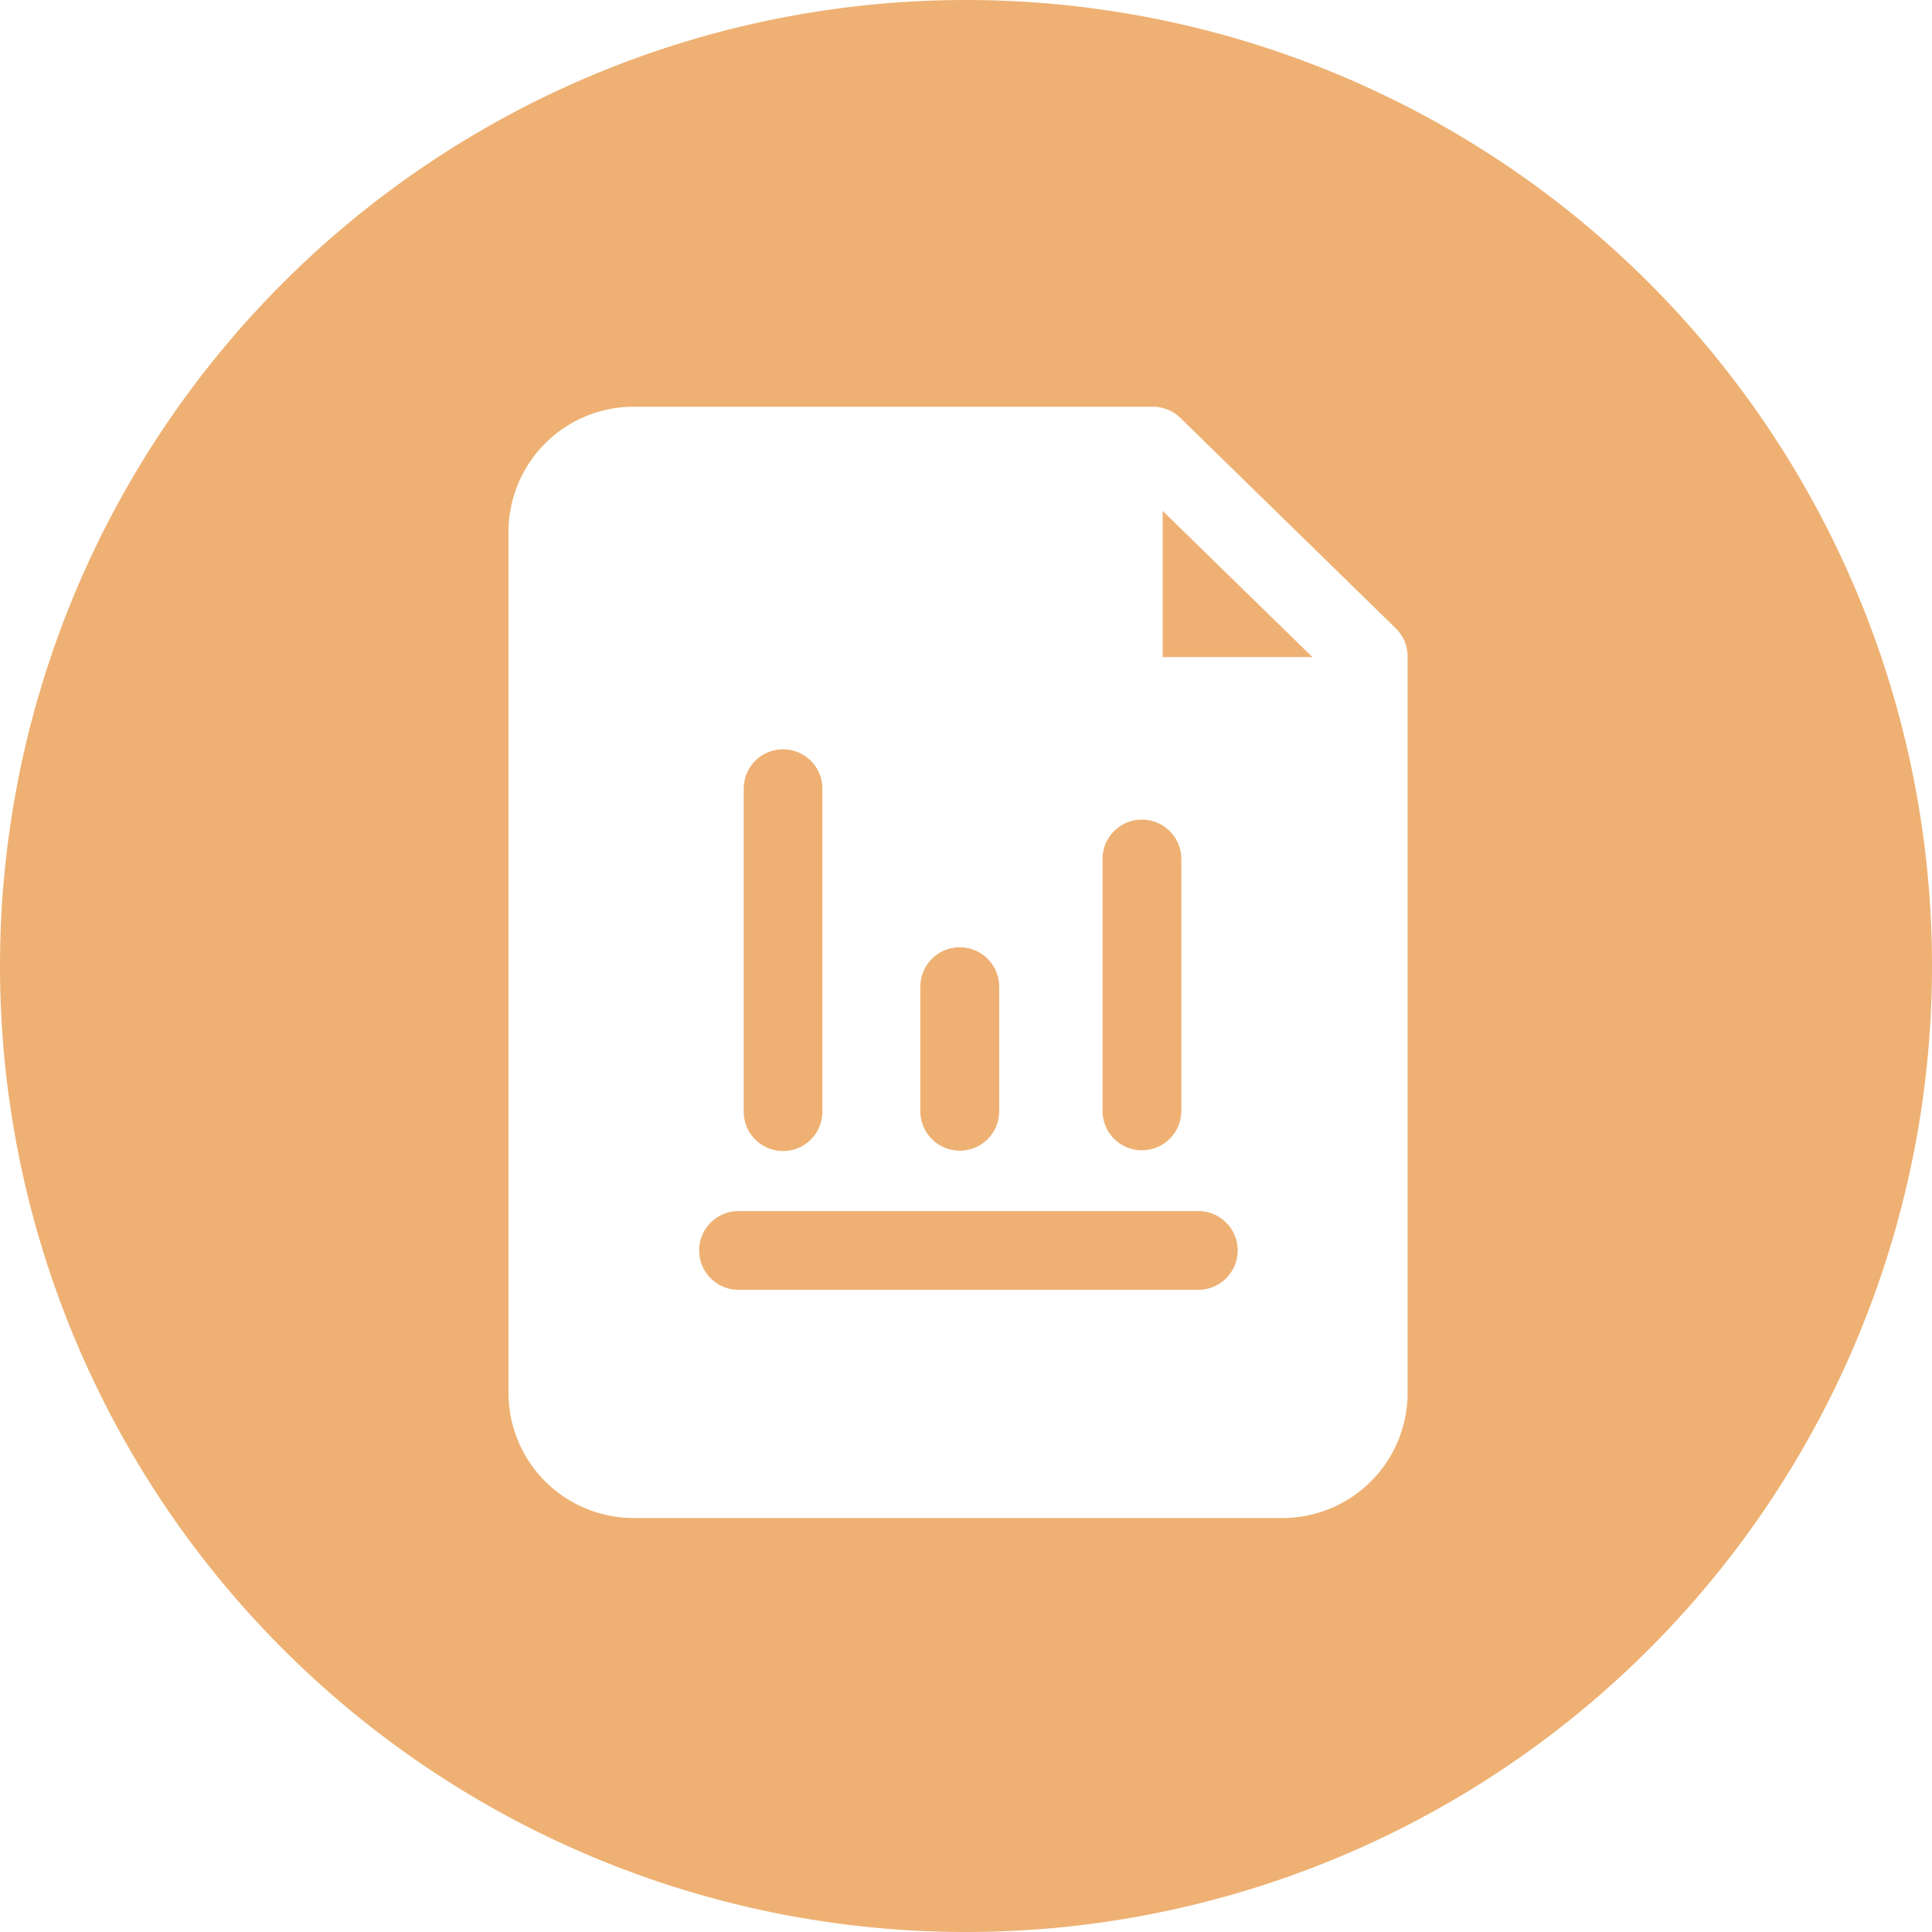 <?xml version="1.0" standalone="no"?><!DOCTYPE svg PUBLIC "-//W3C//DTD SVG 1.1//EN" "http://www.w3.org/Graphics/SVG/1.1/DTD/svg11.dtd"><svg t="1653752078087" class="icon" viewBox="0 0 1024 1024" version="1.1" xmlns="http://www.w3.org/2000/svg" p-id="6691" xmlns:xlink="http://www.w3.org/1999/xlink" width="200" height="200"><defs><style type="text/css">@font-face { font-family: feedback-iconfont; src: url("//at.alicdn.com/t/font_1031158_u69w8yhxdu.woff2?t=1630033759944") format("woff2"), url("//at.alicdn.com/t/font_1031158_u69w8yhxdu.woff?t=1630033759944") format("woff"), url("//at.alicdn.com/t/font_1031158_u69w8yhxdu.ttf?t=1630033759944") format("truetype"); }
</style></defs><path d="M415.027 610.074a20.838 20.838 0 0 0 20.864-20.864v-171.213a20.838 20.838 0 0 0-41.702 0v171.213a20.838 20.838 0 0 0 20.838 20.864z" fill="#eeb173" p-id="6692"></path><path d="M508.416 609.869a20.864 20.864 0 0 0 21.171-20.48v-66.56a20.89 20.89 0 0 0-41.779 0v66.56a20.89 20.89 0 0 0 20.608 20.48z" fill="#eeb173" p-id="6693"></path><path d="M604.954 609.664a20.864 20.864 0 0 0 21.171-20.48V455.68a20.89 20.89 0 1 0-41.754 0.589v132.915a20.864 20.864 0 0 0 20.582 20.48z" fill="#eeb173" p-id="6694"></path><path d="M512 0a512 512 0 1 0 512 512A512 512 0 0 0 512 0z m234.061 738.355a66.33 66.33 0 0 1-66.253 66.227H335.795a66.355 66.355 0 0 1-66.278-66.227V281.805a66.355 66.355 0 0 1 66.278-66.227h275.251a20.71 20.71 0 0 1 14.592 5.939l114.125 111.488a20.813 20.813 0 0 1 6.298 14.925z" fill="#eeb173" p-id="6695"></path><path d="M616.243 348.262h79.36l-79.36-77.466z" fill="#eeb173" p-id="6696"></path><path d="M634.88 641.894h-243.456a20.864 20.864 0 0 0 0 41.728h243.968a20.864 20.864 0 1 0-0.512-41.728z" fill="#eeb173" p-id="6697"></path></svg>